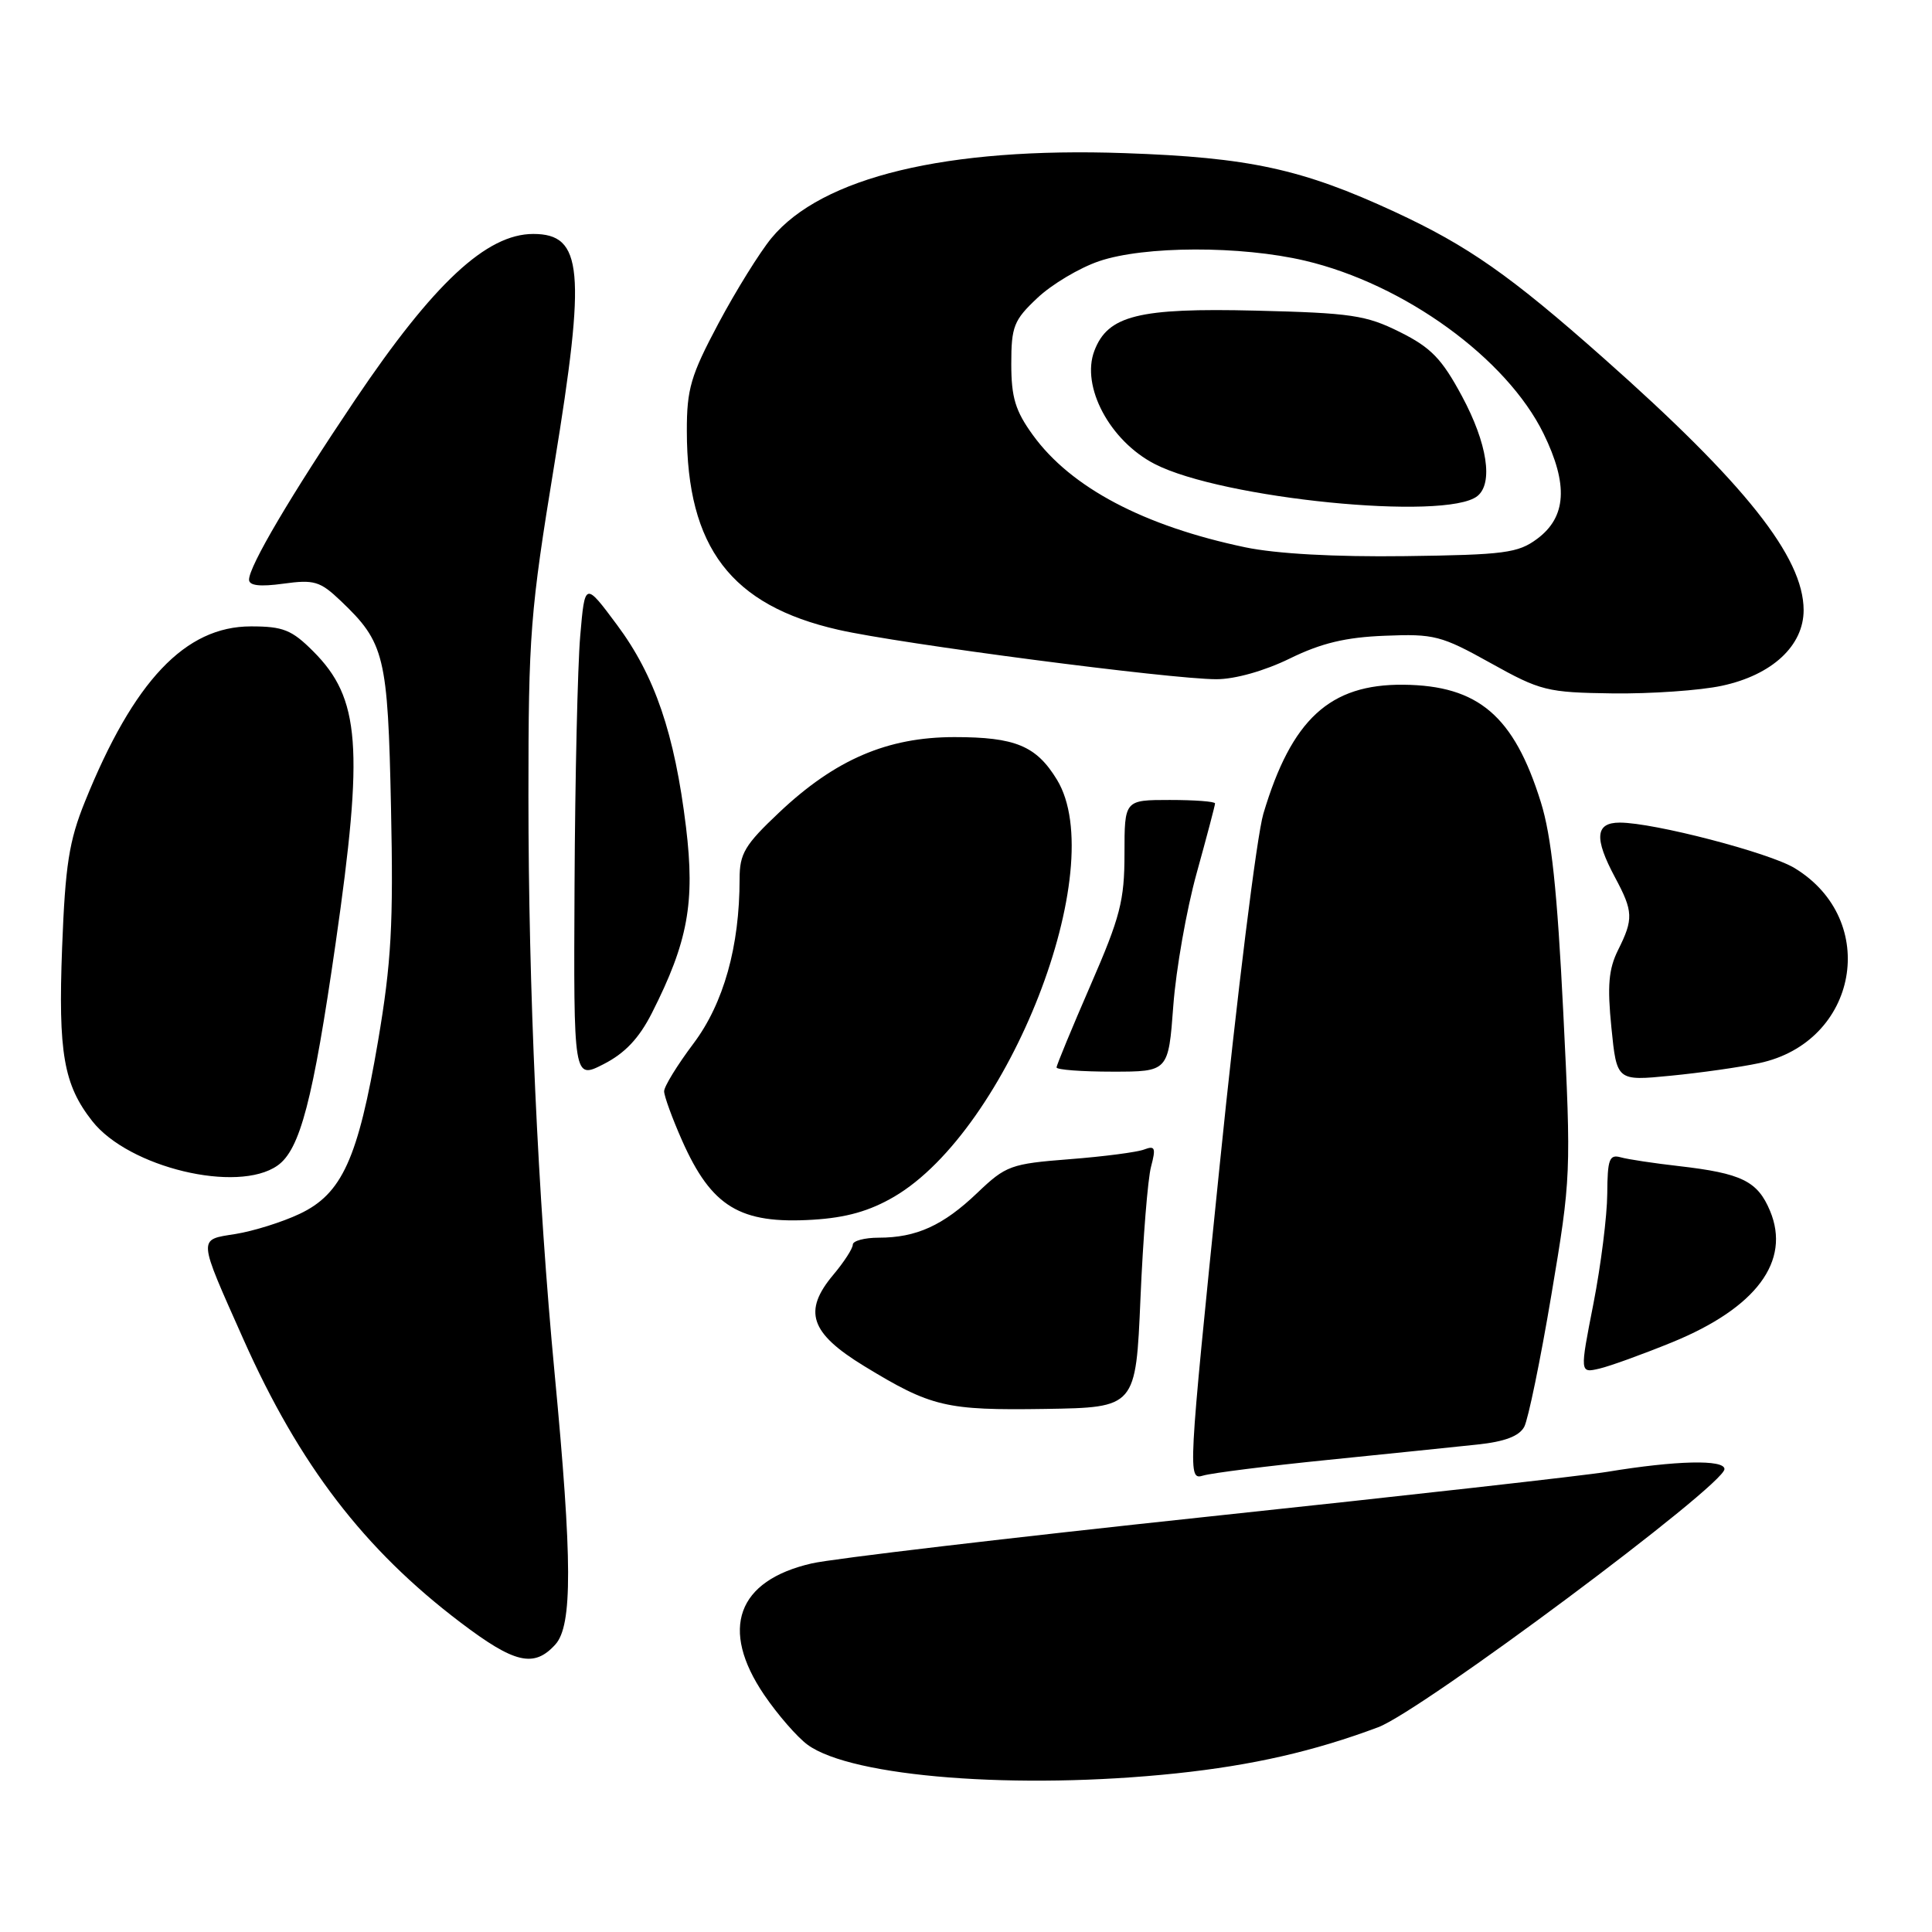 <?xml version="1.0" encoding="UTF-8" standalone="no"?>
<!DOCTYPE svg PUBLIC "-//W3C//DTD SVG 1.1//EN" "http://www.w3.org/Graphics/SVG/1.1/DTD/svg11.dtd" >
<svg xmlns="http://www.w3.org/2000/svg" xmlns:xlink="http://www.w3.org/1999/xlink" version="1.1" viewBox="0 0 256 256">
 <g >
 <path fill="currentColor"
d=" M 155.87 234.98 C 165.97 233.91 174.09 232.06 182.61 228.87 C 188.36 226.72 228.50 196.79 228.50 194.66 C 228.50 193.37 222.09 193.52 213.00 195.02 C 209.97 195.52 186.12 198.20 160.00 200.97 C 133.88 203.75 110.28 206.53 107.56 207.16 C 97.66 209.43 95.34 215.85 101.25 224.57 C 103.04 227.20 105.63 230.18 107.01 231.19 C 112.87 235.48 134.88 237.19 155.87 234.98 Z  M 73.59 217.90 C 75.87 215.38 75.84 206.76 73.49 181.99 C 71.27 158.58 70.02 131.10 70.02 105.50 C 70.02 84.03 70.25 81.10 73.46 61.49 C 77.67 35.78 77.23 31.00 70.66 31.00 C 64.47 31.00 57.46 37.53 47.04 53.00 C 38.56 65.60 33.00 75.02 33.00 76.81 C 33.00 77.60 34.43 77.77 37.55 77.34 C 41.62 76.78 42.41 77.01 45.14 79.61 C 50.97 85.16 51.39 86.85 51.81 107.00 C 52.14 122.52 51.86 127.51 50.09 137.97 C 47.44 153.54 45.32 158.20 39.69 160.85 C 37.39 161.94 33.57 163.13 31.21 163.51 C 26.19 164.31 26.15 163.75 32.27 177.50 C 39.67 194.11 48.26 205.31 61.00 214.97 C 68.19 220.43 70.76 221.03 73.59 217.90 Z  M 176.00 193.44 C 183.97 192.63 192.86 191.72 195.75 191.41 C 199.38 191.03 201.30 190.30 201.97 189.06 C 202.49 188.08 204.12 180.20 205.57 171.55 C 208.17 156.10 208.20 155.47 207.14 134.11 C 206.34 118.00 205.58 110.81 204.17 106.29 C 200.61 94.86 195.89 90.83 185.96 90.73 C 176.20 90.64 171.13 95.31 167.40 107.83 C 166.53 110.76 163.91 131.83 161.59 154.65 C 157.40 195.68 157.38 196.13 159.43 195.52 C 160.57 195.18 168.03 194.24 176.00 193.44 Z  M 151.12 172.00 C 151.46 164.03 152.09 156.19 152.52 154.59 C 153.18 152.10 153.05 151.77 151.62 152.31 C 150.70 152.67 146.25 153.25 141.72 153.60 C 133.93 154.21 133.29 154.44 129.50 158.06 C 124.97 162.39 121.42 164.00 116.43 164.00 C 114.55 164.00 113.00 164.42 113.00 164.92 C 113.00 165.43 111.84 167.22 110.43 168.90 C 106.36 173.74 107.33 176.63 114.50 181.01 C 123.40 186.44 125.32 186.89 138.50 186.69 C 150.50 186.50 150.50 186.50 151.12 172.00 Z  M 221.59 177.85 C 232.72 173.29 237.32 167.11 234.54 160.45 C 232.89 156.50 230.79 155.47 222.43 154.51 C 219.17 154.14 215.71 153.62 214.75 153.35 C 213.24 152.93 213.00 153.61 212.97 158.18 C 212.95 161.11 212.13 167.65 211.14 172.73 C 209.33 181.95 209.33 181.95 211.92 181.35 C 213.34 181.02 217.69 179.44 221.59 177.85 Z  M 118.48 158.57 C 133.64 149.68 147.18 115.01 140.05 103.31 C 137.31 98.82 134.53 97.67 126.46 97.67 C 117.59 97.67 110.67 100.64 103.25 107.65 C 98.68 111.96 98.00 113.10 98.00 116.47 C 98.00 125.41 95.89 132.95 91.89 138.27 C 89.75 141.12 88.00 143.96 88.00 144.60 C 88.00 145.23 89.07 148.17 90.38 151.13 C 94.29 159.93 98.05 162.21 107.71 161.62 C 112.14 161.35 115.23 160.47 118.48 158.57 Z  M 36.76 154.45 C 39.76 152.36 41.47 145.81 44.47 125.00 C 48.22 98.96 47.73 92.53 41.50 86.30 C 38.66 83.46 37.52 83.00 33.25 83.00 C 24.55 83.00 17.72 90.21 11.26 106.21 C 9.14 111.45 8.65 114.62 8.23 125.56 C 7.70 139.52 8.43 143.73 12.23 148.56 C 17.06 154.70 31.47 158.16 36.76 154.45 Z  M 86.38 134.23 C 91.16 124.80 92.11 119.59 90.90 109.60 C 89.39 97.20 86.77 89.53 81.75 82.79 C 77.50 77.08 77.50 77.08 76.88 84.29 C 76.54 88.26 76.20 103.10 76.13 117.27 C 76.00 143.04 76.00 143.04 79.99 141.00 C 82.81 139.56 84.68 137.58 86.38 134.23 Z  M 233.10 140.87 C 246.21 138.09 249.15 121.93 237.80 115.03 C 234.43 112.98 219.14 109.00 214.63 109.00 C 211.38 109.00 211.21 111.05 214.00 116.26 C 216.42 120.77 216.46 121.77 214.40 125.89 C 213.15 128.41 212.96 130.62 213.52 136.17 C 214.23 143.24 214.23 143.24 221.36 142.54 C 225.29 142.16 230.57 141.41 233.10 140.87 Z  M 155.47 133.25 C 155.83 128.44 157.22 120.54 158.56 115.71 C 159.90 110.87 161.00 106.71 161.00 106.46 C 161.00 106.20 158.30 106.00 155.00 106.00 C 149.00 106.00 149.00 106.00 149.00 113.11 C 149.00 119.34 148.44 121.50 144.50 130.55 C 142.03 136.24 140.00 141.14 140.00 141.44 C 140.00 141.75 143.33 142.00 147.41 142.00 C 154.82 142.00 154.82 142.00 155.47 133.25 Z  M 228.15 90.87 C 234.81 89.45 239.00 85.56 238.99 80.83 C 238.97 73.81 231.24 64.07 212.50 47.47 C 200.13 36.50 194.53 32.58 184.83 28.08 C 172.52 22.38 165.53 20.86 149.00 20.29 C 125.45 19.47 108.89 23.46 102.22 31.55 C 100.67 33.43 97.51 38.52 95.20 42.85 C 91.53 49.75 91.00 51.53 91.01 57.12 C 91.02 72.55 96.87 80.22 111.09 83.45 C 119.24 85.31 155.15 90.00 161.18 90.00 C 163.64 90.00 167.55 88.90 170.90 87.26 C 175.06 85.22 178.30 84.44 183.50 84.24 C 190.02 83.97 190.98 84.22 197.50 87.85 C 204.14 91.55 204.98 91.76 213.70 91.88 C 218.76 91.94 225.27 91.49 228.15 90.87 Z  M 165.00 72.52 C 151.55 69.70 141.90 64.60 136.87 57.66 C 134.54 54.45 134.00 52.67 134.00 48.22 C 134.00 43.26 134.33 42.42 137.46 39.48 C 139.36 37.68 143.04 35.49 145.63 34.61 C 151.62 32.57 164.41 32.54 172.91 34.54 C 186.08 37.64 199.64 47.48 204.53 57.46 C 207.83 64.21 207.57 68.51 203.68 71.40 C 201.15 73.28 199.36 73.52 186.18 73.69 C 176.90 73.81 169.11 73.38 165.00 72.52 Z  M 195.75 65.74 C 197.89 64.05 197.08 58.75 193.72 52.50 C 191.06 47.55 189.63 46.06 185.50 44.00 C 181.01 41.76 179.05 41.47 166.38 41.16 C 150.85 40.78 146.79 41.80 145.01 46.48 C 143.21 51.20 147.05 58.41 153.00 61.48 C 161.92 66.08 191.57 69.04 195.75 65.74 Z "/>
</g>
</svg>